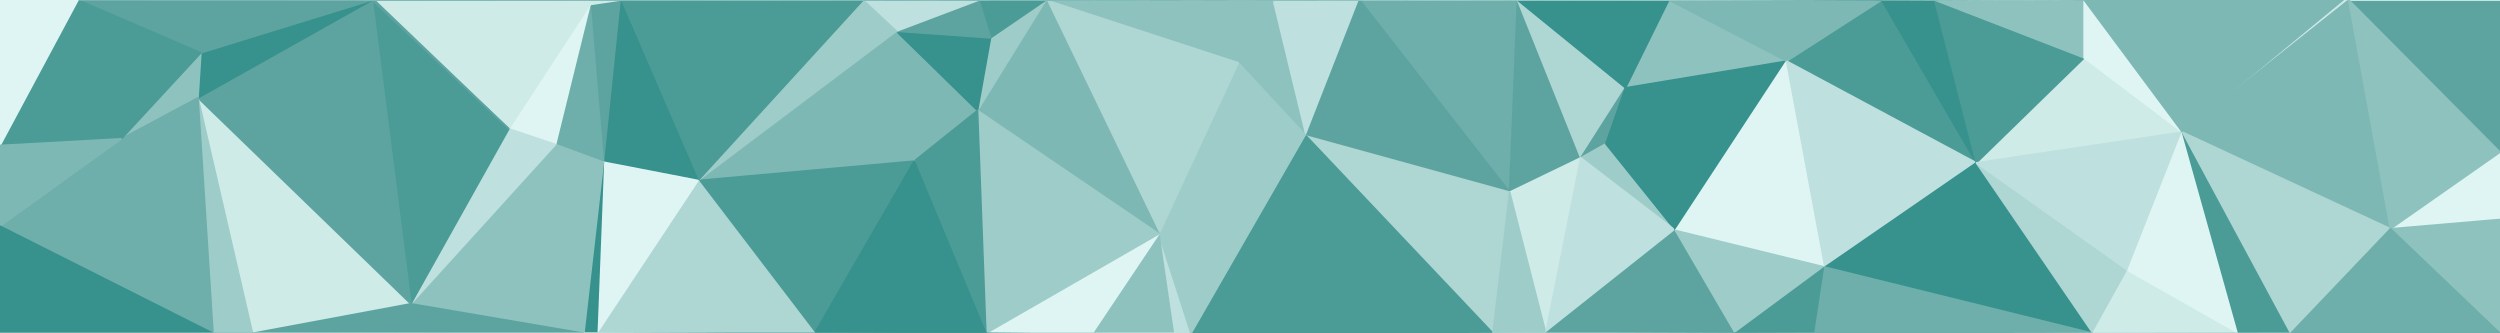 <svg id="visual" viewBox="0 0 1500 200" width="1500" height="200" xmlns="http://www.w3.org/2000/svg" xmlns:xlink="http://www.w3.org/1999/xlink" version="1.1"><rect x="0" y="0" width="1500" height="200" fill="#333333" stroke="none"/><g stroke-width="1" stroke-linejoin="bevel"><path d="M783.8 81.7L764 0L743 37.7Z" fill="#8ec2bf" stroke="#8ec2bf"></path><path d="M783.8 81.7L815.8 0L764 0Z" fill="#bee0de" stroke="#bee0de"></path><path d="M905.8 115.3L910.5 0L815.8 0Z" fill="#6eaeab" stroke="#6eaeab"></path><path d="M743 37.7L695.3 140.3L783.8 81.7Z" fill="#9eccc9" stroke="#9eccc9"></path><path d="M783.8 81.7L905.8 115.3L815.8 0Z" fill="#5da4a1" stroke="#5da4a1"></path><path d="M895.8 200L905.8 115.3L783.8 81.7Z" fill="#aed6d3" stroke="#aed6d3"></path><path d="M764 0L627.5 0L743 37.7Z" fill="#8ec2bf" stroke="#8ec2bf"></path><path d="M743 37.7L627.5 0L695.3 140.3Z" fill="#aed6d3" stroke="#aed6d3"></path><path d="M905.8 115.3L948.5 94.7L910.5 0Z" fill="#5da4a1" stroke="#5da4a1"></path><path d="M704 200L715 201.3L695.3 140.3Z" fill="#bee0de" stroke="#bee0de"></path><path d="M695.3 140.3L715 201.3L783.8 81.7Z" fill="#9eccc9" stroke="#9eccc9"></path><path d="M655.3 200L704 200L695.3 140.3Z" fill="#8ec2bf" stroke="#8ec2bf"></path><path d="M948.5 94.7L975.3 52.7L910.5 0Z" fill="#aed6d3" stroke="#aed6d3"></path><path d="M963.5 86.3L975.3 52.7L948.5 94.7Z" fill="#5da4a1" stroke="#5da4a1"></path><path d="M627.5 0L586.5 66.3L695.3 140.3Z" fill="#7eb8b5" stroke="#7eb8b5"></path><path d="M905.8 115.3L927.5 200L948.5 94.7Z" fill="#ceebe8" stroke="#ceebe8"></path><path d="M948.5 94.7L1005.3 138.3L963.5 86.3Z" fill="#9eccc9" stroke="#9eccc9"></path><path d="M715 201.3L895.8 200L783.8 81.7Z" fill="#4b9b97" stroke="#4b9b97"></path><path d="M594.3 22.7L586.5 66.3L627.5 0Z" fill="#9eccc9" stroke="#9eccc9"></path><path d="M627.5 0L587.3 0L594.3 22.7Z" fill="#4b9b97" stroke="#4b9b97"></path><path d="M537.8 18.7L548.5 96.7L586.5 66.3Z" fill="#7eb8b5" stroke="#7eb8b5"></path><path d="M704 200L655.3 200L715 201.3Z" fill="#ceebe8" stroke="#ceebe8"></path><path d="M591.5 200L655.3 200L695.3 140.3Z" fill="#def5f3" stroke="#def5f3"></path><path d="M715 201.3L927.5 200L895.8 200Z" fill="#4b9b97" stroke="#4b9b97"></path><path d="M895.8 200L927.5 200L905.8 115.3Z" fill="#9eccc9" stroke="#9eccc9"></path><path d="M1072 36.7L1001.3 0L975.3 52.7Z" fill="#8ec2bf" stroke="#8ec2bf"></path><path d="M1005.3 138.3L975.3 52.7L963.5 86.3Z" fill="#37918d" stroke="#37918d"></path><path d="M975.3 52.7L1001.3 0L910.5 0Z" fill="#37918d" stroke="#37918d"></path><path d="M927.5 200L1005.3 138.3L948.5 94.7Z" fill="#bee0de" stroke="#bee0de"></path><path d="M537.8 18.7L586.5 66.3L594.3 22.7Z" fill="#37918d" stroke="#37918d"></path><path d="M586.5 66.3L591.5 200L695.3 140.3Z" fill="#9eccc9" stroke="#9eccc9"></path><path d="M587.3 0L537.8 18.7L594.3 22.7Z" fill="#5da4a1" stroke="#5da4a1"></path><path d="M655.3 200L591.5 200L715 201.3Z" fill="#9eccc9" stroke="#9eccc9"></path><path d="M548.5 96.7L591.5 200L586.5 66.3Z" fill="#4b9b97" stroke="#4b9b97"></path><path d="M587.3 0L517.8 0L537.8 18.7Z" fill="#bee0de" stroke="#bee0de"></path><path d="M537.8 18.7L418.8 108.3L548.5 96.7Z" fill="#7eb8b5" stroke="#7eb8b5"></path><path d="M1005.3 138.3L1072 36.7L975.3 52.7Z" fill="#37918d" stroke="#37918d"></path><path d="M927.5 200L1041.3 200L1005.3 138.3Z" fill="#5da4a1" stroke="#5da4a1"></path><path d="M1005.3 138.3L1095 160.3L1072 36.7Z" fill="#def5f3" stroke="#def5f3"></path><path d="M715 201.3L1041.3 200L927.5 200Z" fill="#aed6d3" stroke="#aed6d3"></path><path d="M1041.3 200L1095 160.3L1005.3 138.3Z" fill="#9eccc9" stroke="#9eccc9"></path><path d="M418.8 108.3L488.8 200L548.5 96.7Z" fill="#4b9b97" stroke="#4b9b97"></path><path d="M548.5 96.7L488.8 200L591.5 200Z" fill="#37918d" stroke="#37918d"></path><path d="M591.5 200L488.8 200L715 201.3Z" fill="#4b9b97" stroke="#4b9b97"></path><path d="M715 201.3L1089 200L1041.3 200Z" fill="#37918d" stroke="#37918d"></path><path d="M1041.3 200L1089 200L1095 160.3Z" fill="#4b9b97" stroke="#4b9b97"></path><path d="M1185.8 97.7L1129 0L1072 36.7Z" fill="#4b9b97" stroke="#4b9b97"></path><path d="M1072 36.7L1129 0L1001.3 0Z" fill="#7eb8b5" stroke="#7eb8b5"></path><path d="M1160.8 0L1129 0L1185.8 97.7Z" fill="#37918d" stroke="#37918d"></path><path d="M517.8 0L418.8 108.3L537.8 18.7Z" fill="#9eccc9" stroke="#9eccc9"></path><path d="M1185.8 97.7L1072 36.7L1095 160.3Z" fill="#bee0de" stroke="#bee0de"></path><path d="M1255.8 200L1185.8 97.7L1095 160.3Z" fill="#37918d" stroke="#37918d"></path><path d="M517.8 0L372 0L418.8 108.3Z" fill="#4b9b97" stroke="#4b9b97"></path><path d="M372 0L362 97.3L418.8 108.3Z" fill="#37918d" stroke="#37918d"></path><path d="M418.8 108.3L358 200L488.8 200Z" fill="#aed6d3" stroke="#aed6d3"></path><path d="M372 0L354 2.7L362 97.3Z" fill="#5da4a1" stroke="#5da4a1"></path><path d="M354 2.7L333.3 86.7L362 97.3Z" fill="#6eaeab" stroke="#6eaeab"></path><path d="M362 97.3L358 200L418.8 108.3Z" fill="#def5f3" stroke="#def5f3"></path><path d="M350.3 200L358 200L362 97.3Z" fill="#37918d" stroke="#37918d"></path><path d="M488.8 200L358 200L715 201.3Z" fill="#5da4a1" stroke="#5da4a1"></path><path d="M1309.5 79.3L1250.5 34.7L1185.8 97.7Z" fill="#ceebe8" stroke="#ceebe8"></path><path d="M1185.8 97.7L1250.5 34.7L1160.8 0Z" fill="#4b9b97" stroke="#4b9b97"></path><path d="M1250.5 34.7L1250.5 0L1160.8 0Z" fill="#8ec2bf" stroke="#8ec2bf"></path><path d="M333.3 86.7L350.3 200L362 97.3Z" fill="#8ec2bf" stroke="#8ec2bf"></path><path d="M358 200L350.3 200L715 201.3Z" fill="#def5f3" stroke="#def5f3"></path><path d="M354 2.7L305.3 77.3L333.3 86.7Z" fill="#def5f3" stroke="#def5f3"></path><path d="M333.3 86.7L246.5 182.3L350.3 200Z" fill="#8ec2bf" stroke="#8ec2bf"></path><path d="M715 201.3L1255.8 200L1089 200Z" fill="#7eb8b5" stroke="#7eb8b5"></path><path d="M1089 200L1255.8 200L1095 160.3Z" fill="#6eaeab" stroke="#6eaeab"></path><path d="M1250.5 34.7L1309.5 79.3L1250.5 0Z" fill="#def5f3" stroke="#def5f3"></path><path d="M1255.8 200L1276.8 162.3L1185.8 97.7Z" fill="#aed6d3" stroke="#aed6d3"></path><path d="M1276.8 162.3L1309.5 79.3L1185.8 97.7Z" fill="#bee0de" stroke="#bee0de"></path><path d="M305.3 77.3L246.5 182.3L333.3 86.7Z" fill="#bee0de" stroke="#bee0de"></path><path d="M372 0L224.5 0L354 2.7Z" fill="#ceebe8" stroke="#ceebe8"></path><path d="M354 2.7L224.5 0L305.3 77.3Z" fill="#ceebe8" stroke="#ceebe8"></path><path d="M305.3 77.3L223.3 0L246.5 182.3Z" fill="#4b9b97" stroke="#4b9b97"></path><path d="M224.5 0L223.3 0L305.3 77.3Z" fill="#5da4a1" stroke="#5da4a1"></path><path d="M715 201.3L1343.3 200L1255.8 200Z" fill="#6eaeab" stroke="#6eaeab"></path><path d="M1255.8 200L1343.3 200L1276.8 162.3Z" fill="#ceebe8" stroke="#ceebe8"></path><path d="M1276.8 162.3L1343.3 200L1309.5 79.3Z" fill="#def5f3" stroke="#def5f3"></path><path d="M715 201.3L1374.5 200L1343.3 200Z" fill="#bee0de" stroke="#bee0de"></path><path d="M1343.3 200L1374.5 200L1309.5 79.3Z" fill="#4b9b97" stroke="#4b9b97"></path><path d="M1409.3 0L1407.3 -1.3L1309.5 79.3Z" fill="#ceebe8" stroke="#ceebe8"></path><path d="M1309.5 79.3L1407.3 -1.3L1250.5 0Z" fill="#7eb8b5" stroke="#7eb8b5"></path><path d="M1250.5 0L1407.3 -1.3L1160.8 0Z" fill="#7eb8b5" stroke="#7eb8b5"></path><path d="M1160.8 0L1407.3 -1.3L1129 0Z" fill="#def5f3" stroke="#def5f3"></path><path d="M1129 0L1407.3 -1.3L1001.3 0Z" fill="#4b9b97" stroke="#4b9b97"></path><path d="M1001.3 0L1407.3 -1.3L910.5 0Z" fill="#aed6d3" stroke="#aed6d3"></path><path d="M910.5 0L1407.3 -1.3L815.8 0Z" fill="#9eccc9" stroke="#9eccc9"></path><path d="M815.8 0L1407.3 -1.3L764 0Z" fill="#6eaeab" stroke="#6eaeab"></path><path d="M764 0L1407.3 -1.3L627.5 0Z" fill="#aed6d3" stroke="#aed6d3"></path><path d="M627.5 0L1407.3 -1.3L587.3 0Z" fill="#aed6d3" stroke="#aed6d3"></path><path d="M587.3 0L1407.3 -1.3L517.8 0Z" fill="#8ec2bf" stroke="#8ec2bf"></path><path d="M517.8 0L1407.3 -1.3L372 0Z" fill="#37918d" stroke="#37918d"></path><path d="M372 0L1407.3 -1.3L224.5 0Z" fill="#ceebe8" stroke="#ceebe8"></path><path d="M224.5 0L1407.3 -1.3L223.3 0Z" fill="#4b9b97" stroke="#4b9b97"></path><path d="M1434.3 137.3L1409.3 0L1309.5 79.3Z" fill="#7eb8b5" stroke="#7eb8b5"></path><path d="M1374.5 200L1434.3 137.3L1309.5 79.3Z" fill="#aed6d3" stroke="#aed6d3"></path><path d="M118.8 58.7L151.5 200L246.5 182.3Z" fill="#ceebe8" stroke="#ceebe8"></path><path d="M246.5 182.3L151.5 200L350.3 200Z" fill="#5da4a1" stroke="#5da4a1"></path><path d="M350.3 200L151.5 200L715 201.3Z" fill="#bee0de" stroke="#bee0de"></path><path d="M223.3 0L118.8 58.7L246.5 182.3Z" fill="#5da4a1" stroke="#5da4a1"></path><path d="M120.5 31.7L118.8 58.7L223.3 0Z" fill="#37918d" stroke="#37918d"></path><path d="M118.8 58.7L127.8 200L151.5 200Z" fill="#9eccc9" stroke="#9eccc9"></path><path d="M151.5 200L127.8 200L715 201.3Z" fill="#7eb8b5" stroke="#7eb8b5"></path><path d="M1500 91.3L1500 0L1409.3 0Z" fill="#5da4a1" stroke="#5da4a1"></path><path d="M1409.3 0L1500 0L1407.3 -1.3Z" fill="#def5f3" stroke="#def5f3"></path><path d="M1500 131.7L1500 91.3L1434.3 137.3Z" fill="#def5f3" stroke="#def5f3"></path><path d="M1434.3 137.3L1500 91.3L1409.3 0Z" fill="#8ec2bf" stroke="#8ec2bf"></path><path d="M120.5 31.7L72.8 83.3L118.8 58.7Z" fill="#8ec2bf" stroke="#8ec2bf"></path><path d="M118.8 58.7L72.8 83.3L127.8 200Z" fill="#6eaeab" stroke="#6eaeab"></path><path d="M1500 200L1500 131.7L1434.3 137.3Z" fill="#8ec2bf" stroke="#8ec2bf"></path><path d="M715 201.3L1500 200L1374.5 200Z" fill="#9eccc9" stroke="#9eccc9"></path><path d="M1374.5 200L1500 200L1434.3 137.3Z" fill="#6eaeab" stroke="#6eaeab"></path><path d="M223.3 0L46.8 0L120.5 31.7Z" fill="#5da4a1" stroke="#5da4a1"></path><path d="M120.5 31.7L46.8 0L72.8 83.3Z" fill="#4b9b97" stroke="#4b9b97"></path><path d="M1407.3 -1.3L46.8 0L223.3 0Z" fill="#9eccc9" stroke="#9eccc9"></path><path d="M1407.3 -1.3L0 0L46.8 0Z" fill="#6eaeab" stroke="#6eaeab"></path><path d="M46.8 0L0 87.3L72.8 83.3Z" fill="#4b9b97" stroke="#4b9b97"></path><path d="M72.8 83.3L0 135.7L127.8 200Z" fill="#6eaeab" stroke="#6eaeab"></path><path d="M0 0L0 87.3L46.8 0Z" fill="#def5f3" stroke="#def5f3"></path><path d="M0 87.3L0 135.7L72.8 83.3Z" fill="#7eb8b5" stroke="#7eb8b5"></path><path d="M0 135.7L0 200L127.8 200Z" fill="#37918d" stroke="#37918d"></path><path d="M127.8 200L0 200L715 201.3Z" fill="#9eccc9" stroke="#9eccc9"></path></g></svg>